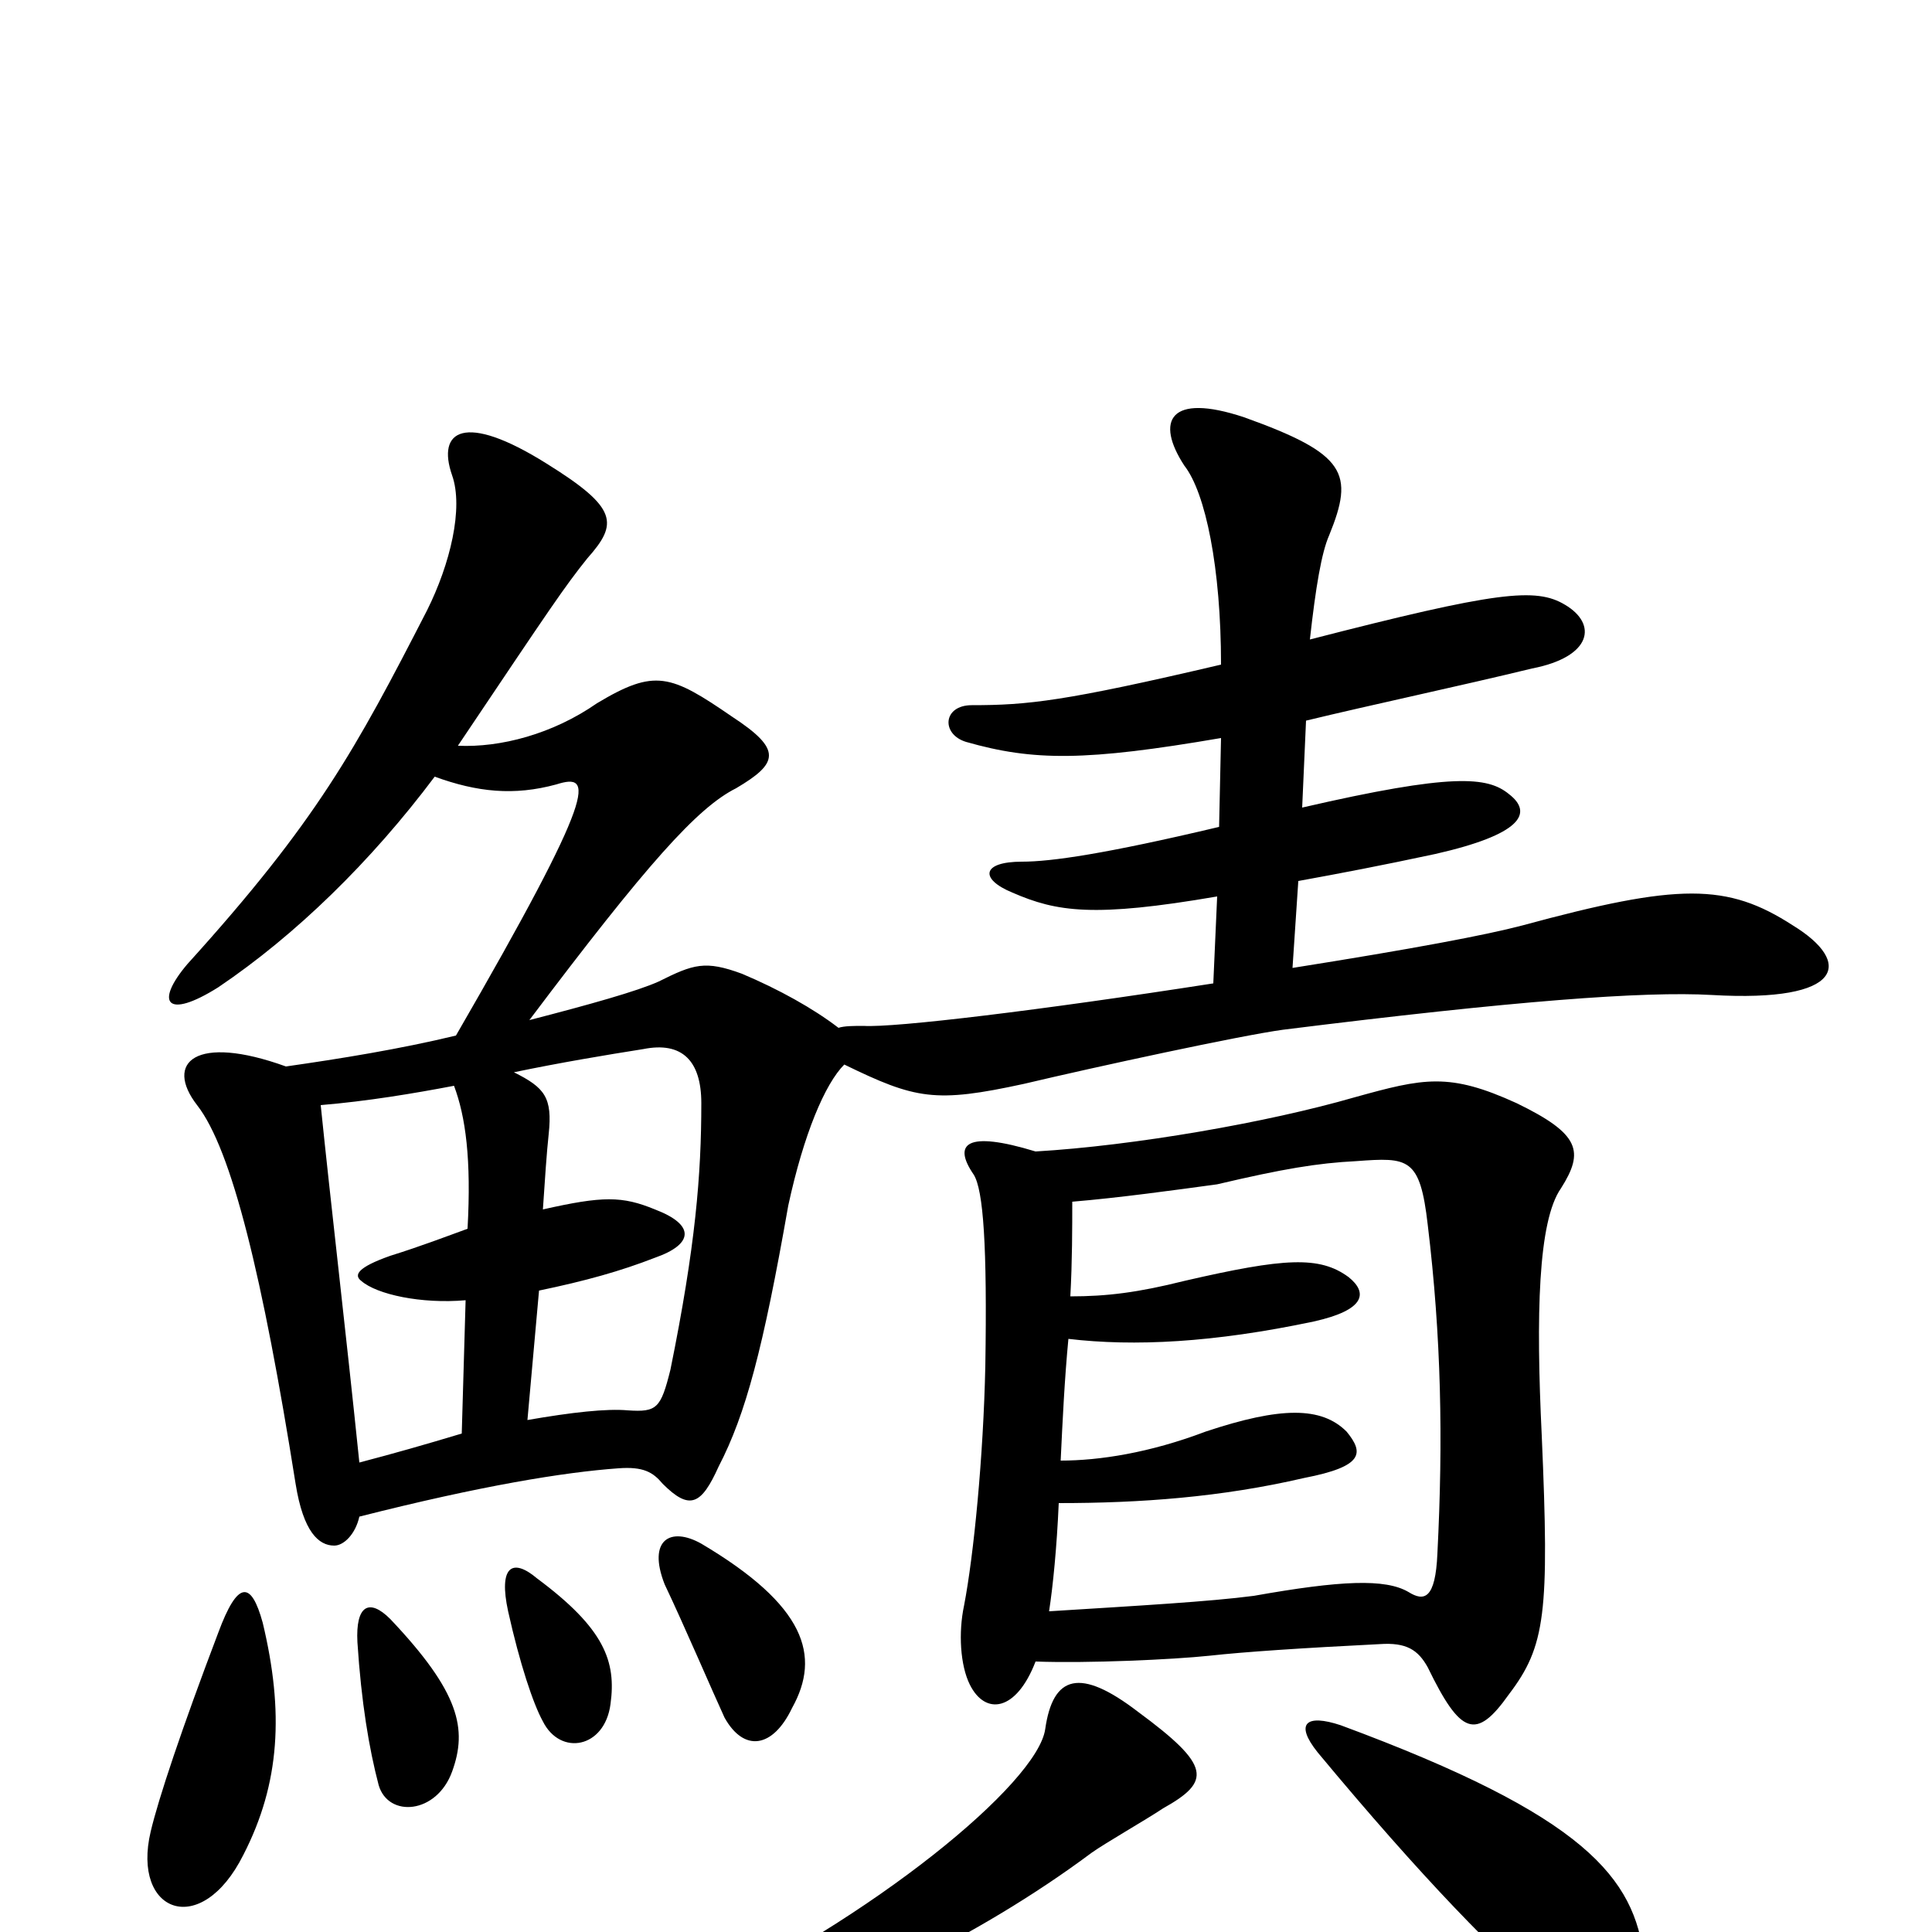 <svg xmlns="http://www.w3.org/2000/svg" viewBox="0 -1000 1000 1000">
	<path fill="#000000" d="M851 14C846 -28 821 -60 694 -107C676 -113 670 -108 682 -93C736 -28 776 13 805 37C836 64 856 52 851 14ZM602 -64C627 -78 627 -86 589 -114C559 -137 545 -133 541 -105C537 -77 452 -7 356 38C330 50 334 66 363 58C431 39 506 3 565 -41C572 -46 593 -58 602 -64ZM536 -140C563 -139 607 -141 626 -143C644 -145 674 -147 714 -149C728 -150 734 -146 739 -137C756 -102 764 -99 781 -123C800 -148 802 -165 798 -257C795 -319 796 -368 808 -385C820 -404 818 -413 785 -429C750 -445 737 -442 701 -432C656 -419 587 -407 536 -404C500 -415 493 -408 504 -392C509 -384 511 -355 510 -293C509 -246 504 -195 499 -169C496 -155 497 -138 502 -128C510 -112 526 -114 536 -140ZM554 -329C555 -347 555 -365 555 -378C579 -380 608 -384 630 -387C664 -395 682 -398 702 -399C729 -401 735 -401 739 -366C746 -308 747 -255 744 -196C743 -172 737 -171 729 -176C717 -183 694 -182 649 -174C626 -171 591 -169 543 -166C545 -179 547 -199 548 -222C590 -222 632 -225 675 -235C706 -241 706 -248 697 -259C684 -272 663 -272 624 -259C595 -248 569 -244 549 -244C550 -265 551 -286 553 -307C587 -303 628 -305 680 -316C707 -322 708 -331 698 -339C683 -350 665 -349 613 -337C589 -331 573 -329 554 -329ZM136 -160C130 -182 123 -182 113 -155C94 -105 82 -69 78 -52C68 -10 104 4 126 -40C145 -77 147 -114 136 -160ZM234 -83C242 -105 238 -124 202 -162C191 -173 184 -169 185 -150C187 -119 191 -95 196 -76C201 -59 226 -61 234 -83ZM316 -118C319 -140 313 -157 278 -183C265 -194 258 -189 263 -166C269 -139 276 -118 281 -109C290 -91 313 -95 316 -118ZM410 -116C425 -143 417 -169 363 -201C347 -210 335 -203 344 -180C354 -159 369 -124 375 -111C385 -93 400 -95 410 -116ZM273 -265L279 -332C303 -337 321 -342 339 -349C359 -356 360 -366 339 -374C322 -381 312 -381 281 -374C282 -389 283 -404 284 -413C286 -432 282 -437 266 -445C290 -450 314 -454 333 -457C353 -461 363 -451 363 -429C363 -392 360 -355 347 -291C342 -271 340 -269 325 -270C314 -271 296 -269 273 -265ZM235 -438C241 -422 244 -400 242 -364C231 -360 218 -355 202 -350C185 -344 183 -340 187 -337C195 -330 218 -325 241 -327L239 -258C219 -252 205 -248 186 -243C179 -311 171 -379 166 -428C190 -430 214 -434 235 -438ZM225 -598C247 -590 266 -588 288 -594C307 -600 310 -592 236 -464C207 -457 176 -452 148 -448C101 -465 85 -450 102 -428C120 -405 136 -339 153 -232C157 -207 165 -200 173 -200C178 -200 184 -206 186 -215C249 -231 292 -238 320 -240C333 -241 338 -238 343 -232C357 -218 363 -221 372 -241C386 -268 395 -302 408 -376C416 -413 427 -439 437 -449C474 -431 484 -429 530 -439C568 -448 642 -464 664 -467C784 -482 851 -487 886 -485C955 -481 959 -502 928 -521C894 -543 869 -543 788 -521C769 -516 732 -509 669 -499L672 -544C694 -548 715 -552 743 -558C787 -568 794 -579 781 -589C770 -598 752 -600 674 -582L676 -627C709 -635 756 -645 793 -654C824 -660 827 -677 810 -687C795 -696 775 -694 678 -669C681 -696 684 -714 688 -723C701 -755 697 -765 644 -784C605 -797 598 -782 613 -759C624 -745 632 -706 632 -656C551 -637 532 -635 503 -635C488 -635 487 -620 500 -616C535 -606 562 -606 632 -618L631 -572C572 -558 544 -554 529 -554C508 -554 507 -545 524 -538C547 -528 566 -525 630 -536L628 -491C538 -477 463 -468 447 -469C442 -469 437 -469 434 -468C421 -478 403 -488 384 -496C365 -503 359 -501 341 -492C330 -487 305 -480 274 -472C335 -553 361 -582 381 -592C403 -605 405 -612 379 -629C347 -651 339 -654 309 -636C286 -620 259 -613 237 -614C286 -687 292 -696 304 -711C320 -729 320 -737 283 -760C240 -787 226 -777 234 -754C240 -737 233 -708 221 -684C184 -612 164 -575 97 -501C80 -481 86 -472 113 -489C153 -516 192 -554 225 -598Z"/>
</svg>